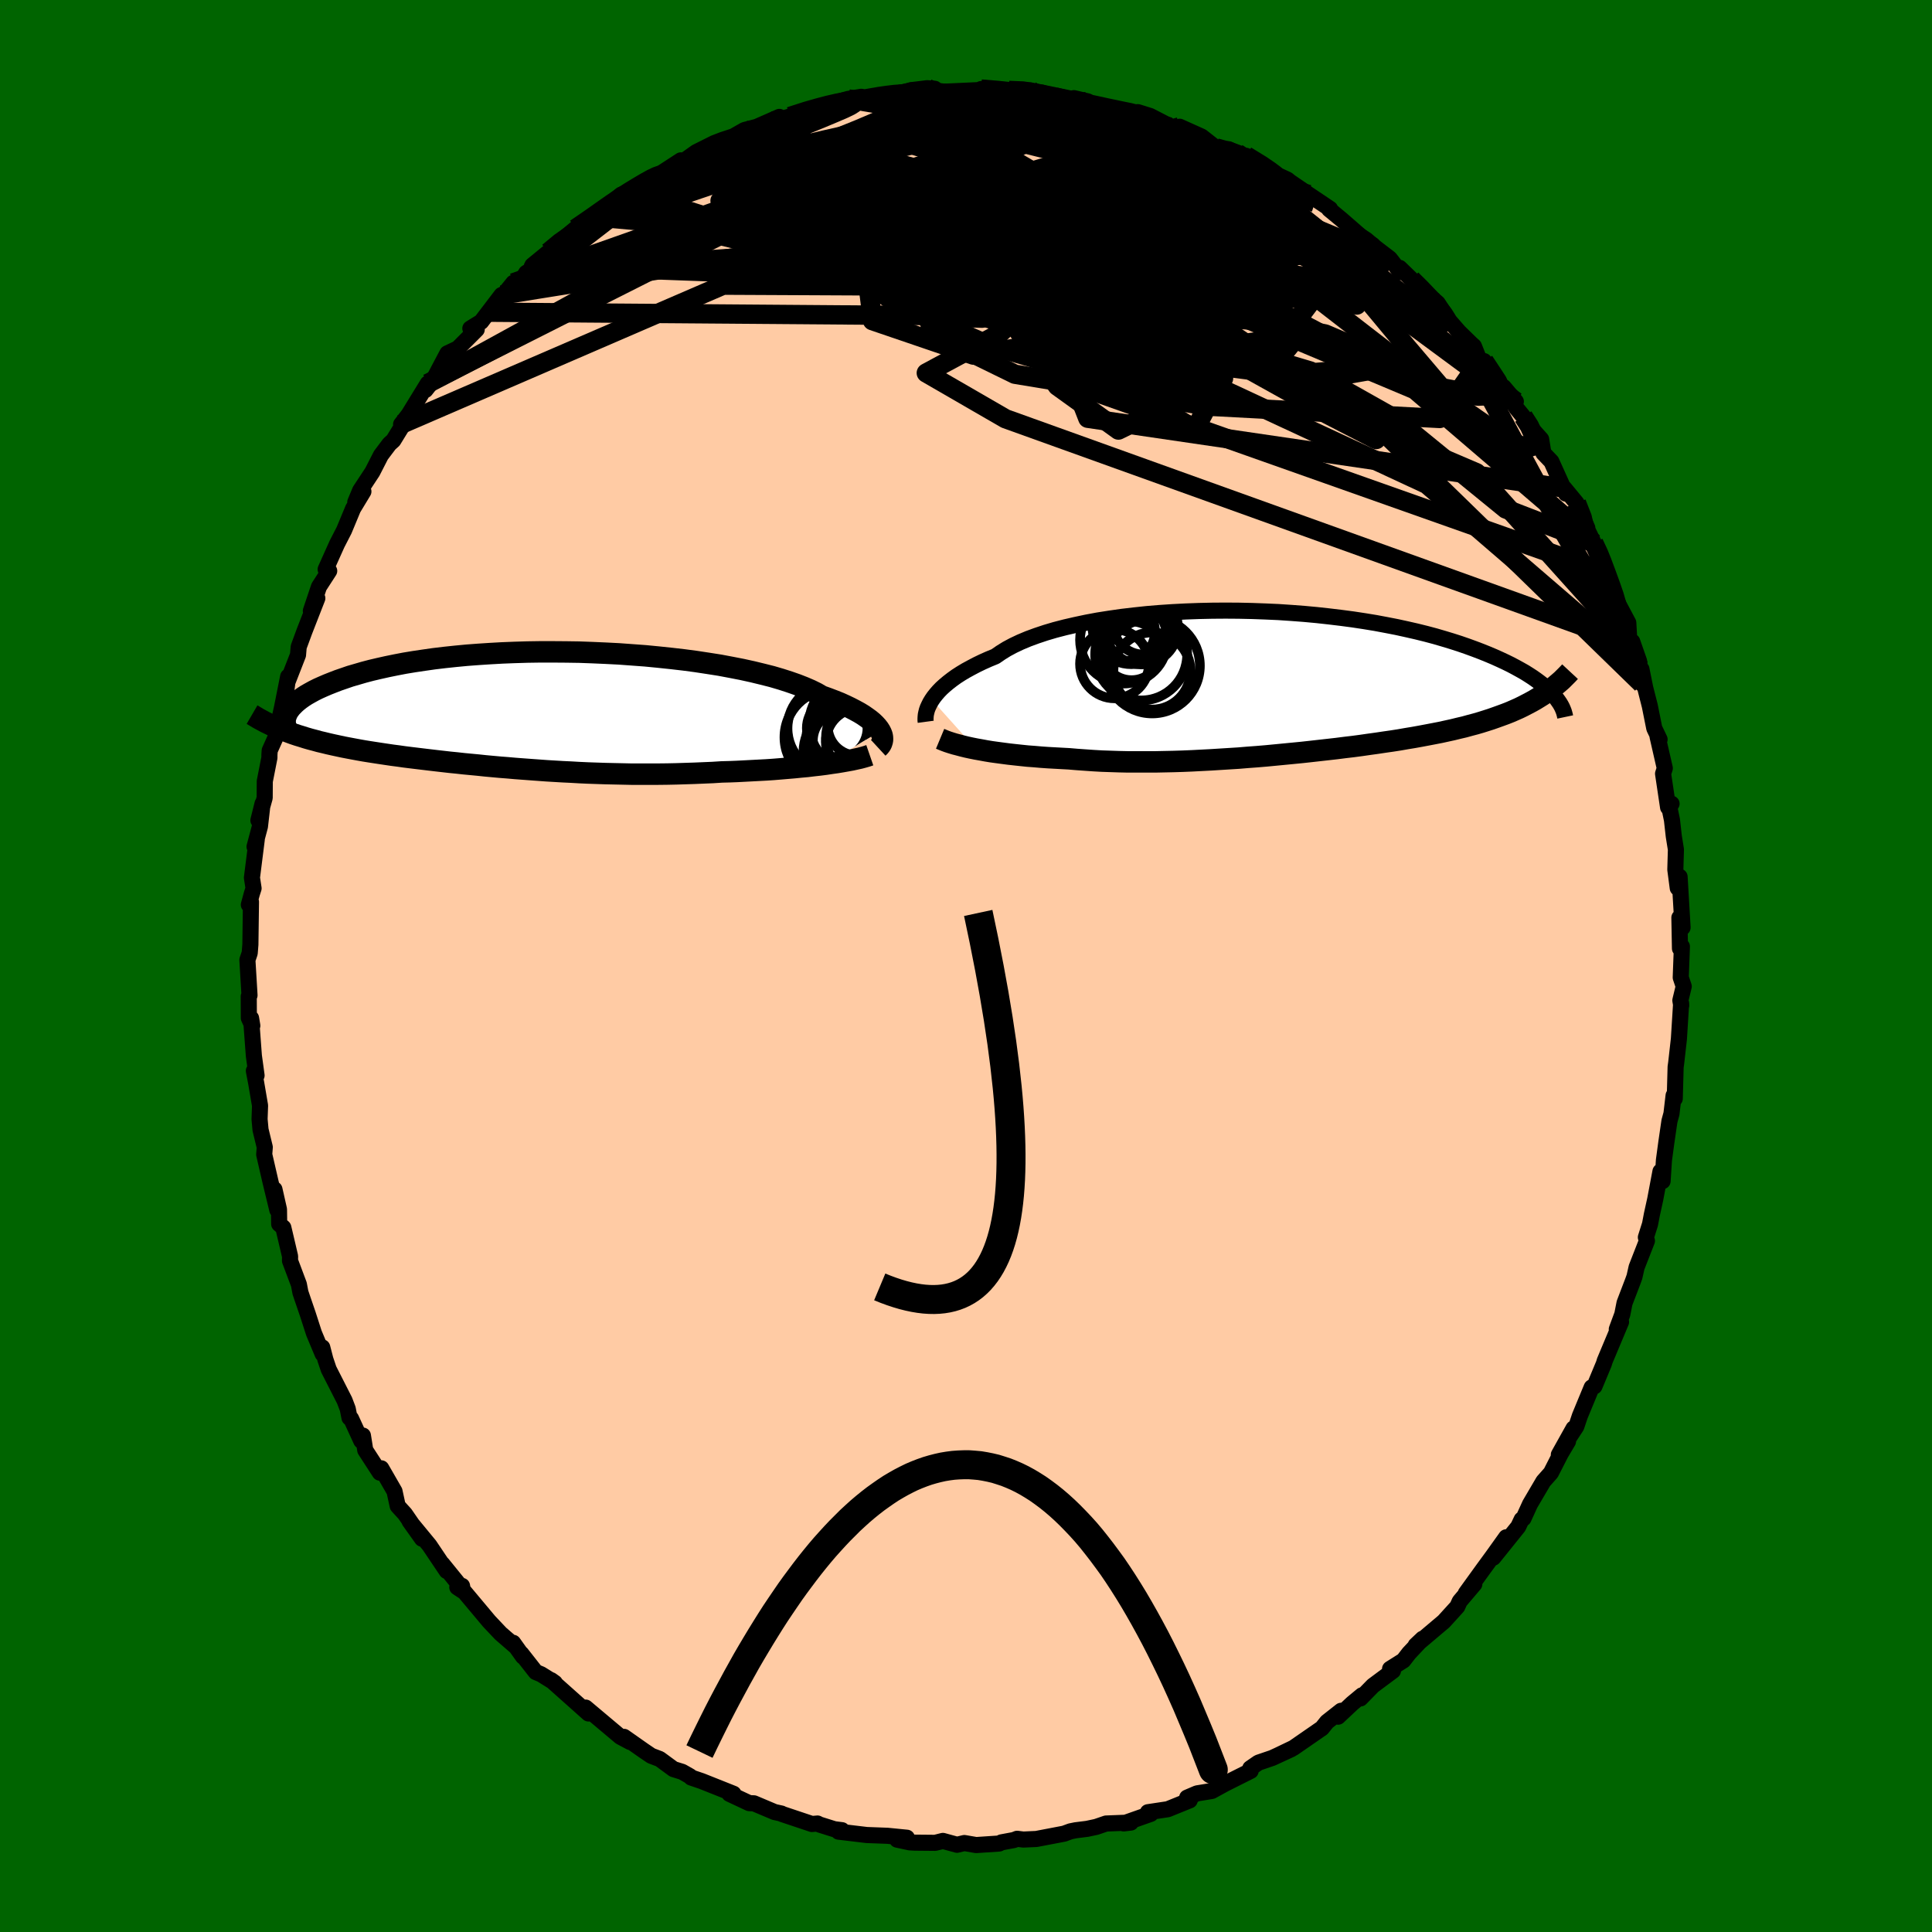 
  <svg viewBox="-100 -100 200 200" xmlns="http://www.w3.org/2000/svg" width="500" height="500" id="face-svg">
    <defs>
      <clipPath id="leftEyeClipPath">
        <polyline points="36.23,2.19 36.09,1.97 35.91,1.74 35.7,1.51 35.45,1.27 35.16,1.03 34.83,0.79 34.47,0.54 34.06,0.29 33.62,0.05 33.14,-0.2 32.62,-0.45 32.07,-0.7 31.47,-0.94 30.84,-1.18 30.17,-1.42 29.64,-1.73 29.03,-2.03 28.36,-2.32 27.62,-2.61 26.82,-2.89 25.95,-3.17 25.03,-3.44 24.04,-3.69 23.01,-3.94 21.92,-4.18 20.79,-4.4 19.62,-4.62 18.41,-4.81 17.16,-5 15.88,-5.17 14.58,-5.32 13.25,-5.46 11.91,-5.59 10.55,-5.69 9.18,-5.79 7.81,-5.86 6.44,-5.92 5.07,-5.97 3.7,-5.99 2.35,-6 1.01,-6 -0.31,-5.98 -1.62,-5.94 -2.9,-5.89 -4.15,-5.82 -5.38,-5.74 -6.57,-5.65 -7.73,-5.54 -8.86,-5.42 -9.95,-5.29 -11,-5.14 -12.01,-4.99 -12.98,-4.83 -13.92,-4.65 -14.8,-4.47 -15.65,-4.28 -16.46,-4.09 -17.22,-3.89 -17.94,-3.68 -18.63,-3.48 -19.27,-3.26 -19.88,-3.05 -20.45,-2.83 -20.98,-2.62 -21.49,-2.4 -21.96,-2.19 -22.4,-1.97 -22.8,-1.75 -23.17,-1.54 -23.51,-1.32 -23.82,-1.1 -24.1,-0.88 -24.34,-0.67 -24.56,-0.45 -24.76,-0.24 -24.92,-0.03 -25.06,0.17 -25.17,0.38 -25.25,0.58 -25.32,2.2 -24.92,2.35 -24.51,2.5 -24.09,2.64 -23.66,2.77 -23.22,2.91 -22.77,3.04 -22.31,3.16 -21.84,3.29 -21.37,3.4 -20.88,3.52 -20.39,3.63 -19.88,3.74 -19.37,3.85 -18.85,3.95 -18.32,4.05 -17.78,4.15 -17.22,4.25 -16.66,4.34 -16.08,4.43 -15.49,4.52 -14.89,4.61 -14.28,4.7 -13.66,4.78 -13.03,4.87 -12.39,4.95 -11.73,5.03 -11.07,5.11 -10.4,5.19 -9.72,5.27 -9.02,5.35 -8.32,5.43 -7.61,5.5 -6.89,5.58 -6.15,5.65 -5.41,5.72 -4.66,5.8 -3.9,5.87 -3.13,5.94 -2.35,6 -1.56,6.07 -0.76,6.13 0.05,6.19 0.87,6.25 1.69,6.31 2.53,6.36 3.38,6.41 4.23,6.45 5.09,6.5 5.97,6.54 6.85,6.57 7.74,6.6 8.63,6.62 9.54,6.64 10.45,6.66 11.37,6.66 12.3,6.66 13.23,6.66 14.16,6.65 15.1,6.63 16.05,6.6 16.99,6.57 17.94,6.53 18.89,6.49 19.83,6.43 20.61,6.41 21.39,6.38 22.16,6.34 22.92,6.3 23.68,6.26 24.43,6.22 25.17,6.17 25.9,6.11 26.61,6.05 27.32,5.99 28.01,5.92 28.68,5.86 29.34,5.78 29.97,5.71 30.59,5.63" />
      </clipPath>
      <clipPath id="rightEyeClipPath">
        <polyline points="-35.96,1.81 -35.76,1.52 -35.53,1.23 -35.27,0.93 -34.97,0.62 -34.64,0.32 -34.27,0.01 -33.87,-0.3 -33.44,-0.61 -32.96,-0.92 -32.46,-1.22 -31.91,-1.52 -31.34,-1.82 -30.72,-2.12 -30.07,-2.41 -29.39,-2.69 -28.84,-3.07 -28.23,-3.45 -27.54,-3.82 -26.8,-4.17 -25.99,-4.51 -25.12,-4.83 -24.19,-5.14 -23.21,-5.43 -22.17,-5.7 -21.08,-5.95 -19.95,-6.19 -18.77,-6.41 -17.56,-6.6 -16.31,-6.78 -15.03,-6.93 -13.72,-7.07 -12.4,-7.18 -11.05,-7.27 -9.69,-7.34 -8.32,-7.39 -6.94,-7.42 -5.56,-7.43 -4.18,-7.42 -2.81,-7.39 -1.44,-7.34 -0.09,-7.28 1.25,-7.19 2.57,-7.09 3.87,-6.97 5.14,-6.83 6.39,-6.68 7.6,-6.52 8.79,-6.34 9.95,-6.15 11.07,-5.94 12.15,-5.73 13.2,-5.5 14.21,-5.27 15.18,-5.03 16.12,-4.78 17.01,-4.52 17.87,-4.26 18.68,-4 19.46,-3.73 20.2,-3.46 20.91,-3.19 21.58,-2.92 22.22,-2.65 22.82,-2.38 23.4,-2.11 23.95,-1.84 24.46,-1.57 24.95,-1.3 25.41,-1.04 25.84,-0.77 26.24,-0.51 26.61,-0.25 26.96,0.01 27.28,0.26 27.58,0.51 27.85,0.76 28.1,1.01 28.33,1.25 28.54,1.48 26.87,1.56 26.48,1.8 26.09,2.02 25.67,2.24 25.25,2.46 24.82,2.67 24.37,2.87 23.91,3.07 23.43,3.26 22.94,3.44 22.44,3.62 21.93,3.8 21.4,3.97 20.86,4.14 20.31,4.3 19.74,4.45 19.16,4.61 18.56,4.75 17.95,4.9 17.31,5.04 16.67,5.18 16,5.31 15.32,5.44 14.63,5.57 13.91,5.7 13.18,5.82 12.44,5.95 11.67,6.07 10.9,6.18 10.1,6.3 9.3,6.41 8.47,6.53 7.64,6.64 6.79,6.74 5.93,6.85 5.05,6.95 4.16,7.05 3.27,7.15 2.36,7.25 1.44,7.34 0.51,7.43 -0.42,7.52 -1.36,7.61 -2.31,7.69 -3.26,7.76 -4.22,7.84 -5.18,7.9 -6.14,7.96 -7.1,8.02 -8.07,8.07 -9.03,8.12 -9.99,8.16 -10.95,8.19 -11.9,8.21 -12.85,8.23 -13.79,8.23 -14.73,8.23 -15.65,8.23 -16.57,8.21 -17.47,8.18 -18.36,8.15 -19.24,8.1 -20.1,8.04 -20.95,7.98 -21.78,7.91 -22.52,7.87 -23.25,7.83 -23.97,7.79 -24.68,7.74 -25.37,7.68 -26.05,7.63 -26.72,7.56 -27.37,7.49 -28,7.42 -28.61,7.34 -29.21,7.26 -29.79,7.18 -30.34,7.09 -30.88,6.99 -31.39,6.9" />
      </clipPath>
      <filter id="fuzzy">
        <feTurbulence id="turbulence" baseFrequency="0.05" numOctaves="3" type="noise" result="noise" />
        <feDisplacementMap in="SourceGraphic" in2="noise" scale="2" />
      </filter>
      <linearGradient id="rainbowGradient" x1="0%" y1="0%" x2="100%" y2="0%">
        <stop offset="0%" style="stop-color: rgb(128, 128, 128); stop-opacity: 1" />
        <stop offset="50%" style="stop-color: rgb(144, 238, 144); stop-opacity: 1" />
        <stop offset="100%" style="stop-color: rgb(255, 105, 180); stop-opacity: 1" />
      </linearGradient>
    </defs>
    <rect x="-100" y="-100" width="100%" height="100%" fill="rgb(0, 100, 0)" />
    <polyline id="faceContour" points="73.99,1.19 74.3,2.11 73.95,3.56 74.04,4.09 74.03,3.86 73.8,7.54 73.52,10.02 73.46,10.45 73.37,13.73 73.34,13.24 73.25,13.41 73.03,15.29 72.82,16.06 72.5,18.25 72.25,20.1 72.11,22.27 71.89,21.27 71.35,24.14 71,25.73 70.81,26.73 70.38,28.09 70.49,28.45 69.42,31.19 69.2,32.17 69.05,32.59 68.17,34.89 67.94,36.06 67.37,37.6 67.81,36.85 66.12,40.88 66.03,41.18 65.06,43.51 64.77,43.62 63.55,46.57 63.18,47.67 62.44,48.8 62.89,47.87 61.37,50.59 62.32,49.21 61.56,50.49 60.55,52.47 59.77,53.35 58.39,55.7 57.71,57.19 57.52,57.3 57.17,58.04 54.59,61.25 55.92,59.14 54.54,61.07 53.56,62.41 51.74,64.93 52.62,63.99 51.11,65.77 50.86,66.32 49.46,67.86 46.55,70.32 47.27,69.64 45.86,71.14 45.28,71.89 43.9,72.76 44.2,72.96 42.13,74.5 40.84,75.82 40.99,75.5 39.99,76.33 38.52,77.71 38.83,77.1 37.37,78.25 36.85,78.9 33.9,80.94 32.44,81.64 33.68,81.07 31.71,81.98 30.27,82.47 29.43,83.05 29.47,83.32 26.8,84.66 25.45,85.4 23.92,85.65 22.89,86.09 23.28,86.05 23.16,86.37 20.89,87.29 18.83,87.6 19.13,87.77 16.32,88.76 17.07,88.67 14.5,88.77 13.48,89.12 12.54,89.32 11.35,89.47 10.81,89.58 10.16,89.82 7.28,90.37 5.94,90.43 5.29,90.35 4.96,90.48 3.67,90.72 3.44,90.84 1.05,91 -0.17,90.79 -0.93,90.97 -2.39,90.57 -3.19,90.77 -5.3,90.75 -5.83,90.72 -7.13,90.44 -6.12,90.24 -8.13,90.04 -10.28,89.96 -13.2,89.61 -12.84,89.46 -13.63,89.36 -15.19,88.87 -15.37,88.77 -15.95,88.82 -19.06,87.78 -19.1,87.74 -19.82,87.58 -21.95,86.68 -22.44,86.66 -24.49,85.7 -24.07,85.69 -27.36,84.38 -28.45,84.01 -28.57,83.88 -29.38,83.42 -30.28,83.14 -31.71,82.09 -32.58,81.76 -33.35,81.24 -35.4,79.8 -34.77,80.33 -35.78,79.79 -38.92,77.15 -39.37,76.77 -39.08,77.38 -41.21,75.48 -42.95,73.93 -42.56,74.21 -43.99,73.32 -44.54,73.09 -46.03,71.19 -45.86,71.49 -46.88,70.06 -46.68,70.4 -48.17,69.11 -49.37,67.84 -51.9,64.82 -52.66,64.32 -52.17,64.17 -52.11,64.49 -54.21,61.9 -53.76,62.63 -55.54,59.98 -57.6,57.48 -56.31,59.29 -58.08,56.72 -58.83,55.9 -59.16,54.38 -60.53,52 -60.68,52.45 -62.19,50.12 -62.43,48.61 -62.6,49.16 -63.66,46.85 -63.82,46.77 -64,45.85 -64.33,44.98 -65.97,41.76 -66.32,40.72 -66.64,39.48 -66.6,40.16 -67.5,38.01 -68.13,36.06 -68.65,34.54 -68.9,33.8 -69.06,32.96 -69.98,30.51 -69.97,30.06 -70.67,27.08 -71.1,26.71 -71.12,25.2 -71.59,23.12 -71.29,25.26 -71.99,22.37 -72.65,19.51 -72.59,18.76 -73.03,16.95 -73.13,15.86 -73.08,14.45 -73.48,12.11 -73.72,10.85 -73.44,11.33 -73.72,9.29 -74.01,5.4 -73.88,6.18 -74.24,5.39 -74.25,3.14 -74.17,3.03 -74.39,-0.63 -74.15,-1.34 -74.08,-2.22 -74.02,-6.64 -74.24,-6.34 -73.93,-7.48 -73.75,-8.04 -73.92,-9.14 -73.42,-13.1 -73.65,-12.35 -73.09,-14.45 -72.82,-16.81 -73.25,-15.08 -72.6,-17.41 -72.59,-19.12 -72.11,-21.56 -72.11,-21.87 -72.08,-22.31 -71.51,-23.58 -70.8,-26.79 -70.17,-29.96 -70.35,-28.62 -70.32,-29.2 -69.15,-32.2 -69.08,-33.03 -68.48,-34.66 -67.15,-38.07 -67.16,-38.06 -67.82,-36.76 -66.98,-39.26 -65.92,-40.9 -66.29,-41.06 -65.11,-43.69 -64.38,-45.11 -63.45,-47.35 -62.38,-49.12 -63.22,-48.02 -62.72,-49.22 -61.45,-51.15 -60.57,-52.87 -59.69,-54.04 -59.28,-54.41 -58.42,-55.81 -58.48,-56.07 -57.69,-57.09 -55.72,-60.3 -55.95,-59.63 -55.14,-60.66 -54.6,-61.7 -53.69,-63.42 -52.61,-63.93 -50.65,-65.89 -51.31,-66 -50.19,-66.69 -48.08,-69.46 -49.32,-67.68 -46.86,-70.72 -46.21,-70.59 -45.53,-71.75 -44.41,-72.46 -44.89,-72.53 -43.23,-73.89 -42.28,-74.78 -40.42,-76.33 -40.05,-76.6 -38.47,-77.55 -37.44,-78.52 -37.28,-78.49 -35.69,-79.85 -34.9,-80.12 -33.35,-81.17 -32.86,-81.31 -31.47,-82.13 -29.52,-83.4 -29.66,-83.02 -27.93,-84.25 -26.05,-85.19 -25.19,-85.52 -24.09,-85.88 -25.42,-85.12 -22.93,-86.54 -21.66,-86.87 -19.32,-87.9 -19.99,-87.42 -18.23,-87.94 -15.73,-88.81 -15.43,-88.73 -14.79,-89.02 -12.2,-89.76 -10.84,-89.98 -11.95,-89.44 -9.85,-89.92 -7.64,-90.28 -8.87,-90.05 -6.96,-90.2 -5.71,-90.66 -4.02,-90.87 -3.23,-90.81 -3.55,-90.47 -1.77,-90.53 1.7,-90.69 2.48,-90.8 1.56,-90.78 3.62,-90.63 4.43,-90.64 6.67,-90.64 6.01,-90.54 7.89,-90.41 9.22,-89.96 11.08,-89.57 12.59,-89.51 11.17,-89.84 13.09,-89.15 14.3,-89 16.89,-88.23 17.4,-88.35 17.79,-88.39 19.07,-87.99 21.49,-86.74 22.42,-86.36 22.12,-86.88 24.39,-85.86 25.88,-84.69 26.58,-84.42 27.19,-84.55 28.95,-83.71 29,-83.87 30.78,-82.86 32.77,-81.45 31.94,-82.02 33.28,-81.4 33.56,-81.17 35.47,-79.87 37.69,-78.38 37.59,-78.34 38.87,-77.28 41.2,-75.25 40.05,-75.86 42.11,-74.63 41.76,-74.85 43.87,-73.24 44.97,-71.82 44.89,-72.27 46.12,-71.08 46.74,-70.41 48.83,-68.62 49.69,-67.3 49.82,-67.04 51.04,-65.64 52.32,-64.39 52.58,-64.16 53.19,-62.62 53.63,-62.62 54.5,-61.25 55.62,-59.82 56.92,-58.44 55.66,-59.93 56.96,-57.77 57.69,-56.88 58.38,-55.82 59.54,-54.53 59.77,-53.09 60.6,-52.22 62.1,-48.9 61.93,-49.47 63.2,-47.93 64.32,-45.34 63.98,-45.88 64.98,-43.8 65.91,-41.91 65.28,-43.15 66.3,-40.71 67.4,-37.71 67.37,-37.77 68.56,-35.53 68.68,-33.44 68.97,-33.58 69.68,-31.55 69.96,-29.22 69.92,-30.73 70.31,-28.8 70.79,-26.91 71.25,-24.61 71.8,-23.46 71.59,-23.75 72.34,-20.47 72.16,-19.91 72.68,-16.42 73.04,-16.8 72.81,-16.43 73.08,-15.12 73.27,-13.43 73.49,-12.06 73.43,-9.98 73.68,-8.07 73.87,-9.24 74.18,-3.98 73.85,-5.01 73.91,-1.81 74.11,-2.02 73.99,1.19 74.3,2.11" fill="rgb(255, 203, 164)" stroke="black" stroke-width="1.667" stroke-linejoin="round" filter="url(#fuzzy)" />
    <g transform="translate(32.43 -29.36)">
      <polyline id="rightCountour" points="-35.96,1.81 -35.76,1.52 -35.53,1.23 -35.27,0.93 -34.97,0.62 -34.64,0.32 -34.27,0.01 -33.87,-0.3 -33.44,-0.61 -32.96,-0.92 -32.46,-1.22 -31.91,-1.52 -31.34,-1.82 -30.72,-2.12 -30.07,-2.41 -29.39,-2.69 -28.84,-3.07 -28.23,-3.45 -27.54,-3.82 -26.8,-4.17 -25.99,-4.51 -25.12,-4.83 -24.19,-5.14 -23.21,-5.43 -22.17,-5.7 -21.08,-5.95 -19.95,-6.19 -18.77,-6.41 -17.56,-6.6 -16.31,-6.78 -15.03,-6.93 -13.72,-7.07 -12.4,-7.18 -11.05,-7.27 -9.69,-7.34 -8.32,-7.39 -6.94,-7.42 -5.56,-7.43 -4.18,-7.42 -2.81,-7.39 -1.44,-7.34 -0.09,-7.28 1.25,-7.19 2.57,-7.09 3.87,-6.97 5.14,-6.83 6.39,-6.68 7.6,-6.52 8.79,-6.34 9.95,-6.15 11.07,-5.94 12.15,-5.73 13.2,-5.5 14.21,-5.27 15.18,-5.03 16.12,-4.78 17.01,-4.52 17.87,-4.26 18.68,-4 19.46,-3.73 20.2,-3.46 20.91,-3.19 21.58,-2.92 22.22,-2.65 22.82,-2.38 23.4,-2.11 23.95,-1.84 24.46,-1.57 24.95,-1.3 25.41,-1.04 25.84,-0.77 26.24,-0.51 26.61,-0.25 26.96,0.01 27.28,0.26 27.58,0.51 27.85,0.76 28.1,1.01 28.33,1.25 28.54,1.48 26.87,1.56 26.48,1.8 26.09,2.02 25.67,2.24 25.25,2.46 24.82,2.67 24.37,2.87 23.91,3.07 23.43,3.26 22.94,3.44 22.44,3.62 21.93,3.8 21.4,3.97 20.86,4.14 20.31,4.3 19.74,4.45 19.16,4.61 18.56,4.75 17.95,4.9 17.31,5.04 16.67,5.18 16,5.31 15.32,5.44 14.63,5.57 13.91,5.7 13.18,5.82 12.44,5.95 11.67,6.07 10.9,6.18 10.1,6.3 9.3,6.41 8.47,6.53 7.64,6.64 6.79,6.74 5.93,6.85 5.05,6.95 4.16,7.05 3.27,7.15 2.36,7.25 1.44,7.34 0.51,7.43 -0.42,7.52 -1.36,7.61 -2.31,7.69 -3.26,7.76 -4.22,7.84 -5.18,7.9 -6.14,7.96 -7.1,8.02 -8.07,8.07 -9.03,8.12 -9.99,8.16 -10.95,8.19 -11.9,8.21 -12.85,8.23 -13.79,8.23 -14.73,8.23 -15.65,8.23 -16.57,8.21 -17.47,8.18 -18.36,8.15 -19.24,8.1 -20.1,8.04 -20.95,7.98 -21.78,7.91 -22.52,7.87 -23.25,7.83 -23.97,7.79 -24.68,7.74 -25.37,7.68 -26.05,7.63 -26.72,7.56 -27.37,7.49 -28,7.42 -28.61,7.34 -29.21,7.26 -29.79,7.18 -30.34,7.09 -30.88,6.99 -31.39,6.9" fill="white" stroke="white" stroke-width="0" stroke-linejoin="round" filter="url(#fuzzy)" />
    </g>
    <g transform="translate(-45.11 -26.52)">
      <polyline id="leftCountour" points="36.23,2.19 36.09,1.97 35.91,1.74 35.7,1.51 35.45,1.27 35.16,1.03 34.83,0.79 34.47,0.54 34.06,0.29 33.62,0.05 33.14,-0.2 32.62,-0.45 32.07,-0.7 31.47,-0.94 30.84,-1.18 30.17,-1.42 29.64,-1.73 29.03,-2.03 28.36,-2.32 27.62,-2.61 26.82,-2.89 25.95,-3.17 25.03,-3.44 24.04,-3.69 23.01,-3.94 21.92,-4.18 20.79,-4.4 19.62,-4.62 18.41,-4.81 17.16,-5 15.88,-5.17 14.58,-5.32 13.25,-5.46 11.91,-5.59 10.55,-5.69 9.18,-5.79 7.81,-5.86 6.44,-5.92 5.07,-5.97 3.7,-5.99 2.35,-6 1.01,-6 -0.31,-5.98 -1.62,-5.94 -2.9,-5.89 -4.15,-5.82 -5.38,-5.74 -6.57,-5.65 -7.73,-5.54 -8.86,-5.42 -9.95,-5.29 -11,-5.14 -12.01,-4.99 -12.98,-4.83 -13.92,-4.65 -14.8,-4.47 -15.65,-4.28 -16.46,-4.09 -17.22,-3.89 -17.94,-3.68 -18.63,-3.48 -19.27,-3.26 -19.88,-3.05 -20.45,-2.83 -20.98,-2.62 -21.49,-2.4 -21.96,-2.19 -22.4,-1.97 -22.8,-1.75 -23.17,-1.54 -23.51,-1.32 -23.82,-1.1 -24.1,-0.88 -24.34,-0.67 -24.56,-0.45 -24.76,-0.24 -24.92,-0.03 -25.06,0.17 -25.17,0.38 -25.25,0.58 -25.32,2.2 -24.92,2.35 -24.51,2.5 -24.09,2.64 -23.66,2.77 -23.22,2.91 -22.77,3.04 -22.31,3.16 -21.84,3.29 -21.37,3.4 -20.88,3.52 -20.39,3.63 -19.88,3.74 -19.37,3.85 -18.85,3.95 -18.32,4.05 -17.78,4.15 -17.22,4.25 -16.66,4.34 -16.08,4.43 -15.49,4.52 -14.89,4.61 -14.28,4.7 -13.66,4.78 -13.03,4.87 -12.39,4.95 -11.73,5.03 -11.07,5.11 -10.4,5.19 -9.72,5.27 -9.02,5.35 -8.32,5.43 -7.61,5.5 -6.89,5.58 -6.15,5.65 -5.41,5.72 -4.66,5.8 -3.9,5.87 -3.13,5.94 -2.35,6 -1.56,6.07 -0.76,6.13 0.05,6.19 0.87,6.25 1.69,6.31 2.53,6.36 3.38,6.41 4.23,6.45 5.09,6.5 5.97,6.54 6.85,6.57 7.74,6.6 8.63,6.62 9.54,6.64 10.45,6.66 11.37,6.66 12.3,6.66 13.23,6.66 14.16,6.65 15.1,6.63 16.05,6.6 16.99,6.57 17.94,6.53 18.89,6.49 19.83,6.43 20.61,6.41 21.39,6.38 22.16,6.34 22.92,6.3 23.68,6.26 24.43,6.22 25.17,6.17 25.9,6.11 26.61,6.05 27.32,5.99 28.01,5.92 28.68,5.86 29.34,5.78 29.97,5.71 30.59,5.63" fill="white" stroke="white" stroke-width="0" stroke-linejoin="round" filter="url(#fuzzy)" />
    </g>
    <g transform="translate(32.43 -29.36)">
      <polyline id="rightUpper" points="-36.6,4.08 -36.62,3.93 -36.62,3.75 -36.61,3.56 -36.59,3.35 -36.54,3.12 -36.48,2.88 -36.39,2.63 -36.27,2.37 -36.13,2.09 -35.96,1.81 -35.76,1.52 -35.53,1.23 -35.27,0.93 -34.97,0.62 -34.64,0.32 -34.27,0.01 -33.87,-0.3 -33.44,-0.61 -32.96,-0.92 -32.46,-1.22 -31.91,-1.52 -31.34,-1.82 -30.72,-2.12 -30.07,-2.41 -29.39,-2.69 -28.84,-3.07 -28.23,-3.45 -27.54,-3.82 -26.8,-4.17 -25.99,-4.51 -25.12,-4.83 -24.19,-5.14 -23.21,-5.43 -22.17,-5.7 -21.08,-5.95 -19.95,-6.19 -18.77,-6.41 -17.56,-6.6 -16.31,-6.78 -15.03,-6.93 -13.72,-7.07 -12.4,-7.18 -11.05,-7.27 -9.69,-7.34 -8.32,-7.39 -6.94,-7.42 -5.56,-7.43 -4.18,-7.42 -2.81,-7.39 -1.44,-7.34 -0.09,-7.28 1.25,-7.19 2.57,-7.09 3.87,-6.97 5.14,-6.83 6.39,-6.68 7.6,-6.52 8.79,-6.34 9.95,-6.15 11.07,-5.94 12.15,-5.73 13.2,-5.5 14.21,-5.27 15.18,-5.03 16.12,-4.78 17.01,-4.52 17.87,-4.26 18.68,-4 19.46,-3.73 20.2,-3.46 20.91,-3.19 21.58,-2.92 22.22,-2.65 22.82,-2.38 23.4,-2.11 23.95,-1.84 24.46,-1.57 24.95,-1.3 25.41,-1.04 25.84,-0.77 26.24,-0.51 26.61,-0.25 26.96,0.01 27.28,0.26 27.58,0.51 27.85,0.76 28.1,1.01 28.33,1.25 28.54,1.48 28.73,1.72 28.89,1.94 29.04,2.16 29.17,2.38 29.28,2.59 29.37,2.8 29.45,3 29.51,3.2 29.56,3.39 29.6,3.58" fill="none" stroke="black" stroke-width="1.667" stroke-linejoin="round" filter="url(#fuzzy)" />
      <polyline id="rightLower" points="-35.11,5.84 -34.87,5.94 -34.6,6.05 -34.3,6.16 -33.96,6.27 -33.6,6.38 -33.21,6.48 -32.8,6.59 -32.35,6.7 -31.89,6.8 -31.39,6.9 -30.88,6.99 -30.34,7.09 -29.79,7.18 -29.21,7.26 -28.61,7.34 -28,7.42 -27.37,7.49 -26.72,7.56 -26.05,7.63 -25.37,7.68 -24.68,7.74 -23.97,7.79 -23.25,7.83 -22.52,7.87 -21.78,7.91 -20.95,7.98 -20.1,8.04 -19.24,8.1 -18.36,8.15 -17.47,8.18 -16.57,8.21 -15.65,8.23 -14.73,8.23 -13.79,8.23 -12.85,8.23 -11.9,8.21 -10.95,8.19 -9.99,8.16 -9.03,8.12 -8.07,8.07 -7.1,8.02 -6.14,7.96 -5.18,7.9 -4.22,7.84 -3.26,7.76 -2.31,7.69 -1.36,7.61 -0.42,7.52 0.51,7.43 1.44,7.34 2.36,7.25 3.27,7.15 4.16,7.05 5.05,6.95 5.93,6.85 6.79,6.74 7.64,6.64 8.47,6.53 9.3,6.41 10.1,6.3 10.9,6.18 11.67,6.07 12.44,5.95 13.18,5.82 13.91,5.7 14.63,5.57 15.32,5.44 16,5.31 16.67,5.18 17.31,5.04 17.95,4.9 18.56,4.75 19.16,4.61 19.74,4.45 20.31,4.3 20.86,4.14 21.4,3.97 21.93,3.8 22.44,3.62 22.94,3.44 23.43,3.26 23.91,3.07 24.37,2.87 24.82,2.67 25.25,2.46 25.67,2.24 26.09,2.02 26.48,1.8 26.87,1.56 27.24,1.33 27.61,1.08 27.96,0.83 28.3,0.57 28.62,0.3 28.94,0.03 29.25,-0.24 29.54,-0.53 29.83,-0.82 30.1,-1.11" fill="none" stroke="black" stroke-width="2.222" stroke-linejoin="round" filter="url(#fuzzy)" />
      <circle r="3.992" cx="-13.181" cy="-1.178" stroke="black" fill="none" stroke-width="1.0" filter="url(#fuzzy)" clip-path="url(#rightEyeClipPath)" /><circle r="4.942" cx="-13.161" cy="-1.728" stroke="black" fill="none" stroke-width="1.0" filter="url(#fuzzy)" clip-path="url(#rightEyeClipPath)" /><circle r="4.762" cx="-14.296" cy="-2.893" stroke="black" fill="none" stroke-width="1.0" filter="url(#fuzzy)" clip-path="url(#rightEyeClipPath)" /><circle r="3.568" cx="-17.056" cy="-1.918" stroke="black" fill="none" stroke-width="1.0" filter="url(#fuzzy)" clip-path="url(#rightEyeClipPath)" /><circle r="3.788" cx="-14.276" cy="-5.648" stroke="black" fill="none" stroke-width="1.0" filter="url(#fuzzy)" clip-path="url(#rightEyeClipPath)" /><circle r="3.04" cx="-15.291" cy="-3.268" stroke="black" fill="none" stroke-width="1.0" filter="url(#fuzzy)" clip-path="url(#rightEyeClipPath)" /><circle r="3.028" cx="-15.891" cy="-5.253" stroke="black" fill="none" stroke-width="1.0" filter="url(#fuzzy)" clip-path="url(#rightEyeClipPath)" /><circle r="4.522" cx="-16.101" cy="-4.403" stroke="black" fill="none" stroke-width="1.0" filter="url(#fuzzy)" clip-path="url(#rightEyeClipPath)" /><circle r="3.126" cx="-14.056" cy="-6.008" stroke="black" fill="none" stroke-width="1.0" filter="url(#fuzzy)" clip-path="url(#rightEyeClipPath)" /><circle r="4.042" cx="-15.321" cy="-5.928" stroke="black" fill="none" stroke-width="1.0" filter="url(#fuzzy)" clip-path="url(#rightEyeClipPath)" />
      </g>
    <g transform="translate(-45.11 -26.52)">
      <polyline id="leftUpper" points="36.02,3.93 36.15,3.81 36.26,3.67 36.35,3.53 36.41,3.36 36.46,3.19 36.47,3.01 36.46,2.82 36.42,2.62 36.34,2.41 36.23,2.19 36.09,1.97 35.91,1.74 35.7,1.51 35.45,1.27 35.16,1.03 34.83,0.79 34.47,0.54 34.06,0.29 33.62,0.05 33.14,-0.2 32.62,-0.45 32.07,-0.7 31.47,-0.94 30.84,-1.18 30.17,-1.42 29.64,-1.73 29.03,-2.03 28.36,-2.32 27.62,-2.61 26.82,-2.89 25.95,-3.17 25.03,-3.44 24.04,-3.69 23.01,-3.94 21.92,-4.18 20.79,-4.4 19.62,-4.62 18.41,-4.81 17.16,-5 15.88,-5.17 14.58,-5.32 13.25,-5.46 11.91,-5.59 10.55,-5.69 9.18,-5.79 7.81,-5.86 6.44,-5.92 5.07,-5.97 3.7,-5.99 2.35,-6 1.01,-6 -0.31,-5.98 -1.62,-5.94 -2.9,-5.89 -4.15,-5.82 -5.38,-5.74 -6.57,-5.65 -7.73,-5.54 -8.86,-5.42 -9.95,-5.29 -11,-5.14 -12.01,-4.99 -12.98,-4.83 -13.92,-4.65 -14.8,-4.47 -15.65,-4.28 -16.46,-4.09 -17.22,-3.89 -17.94,-3.68 -18.63,-3.48 -19.27,-3.26 -19.88,-3.05 -20.45,-2.83 -20.98,-2.62 -21.49,-2.4 -21.96,-2.19 -22.4,-1.97 -22.8,-1.75 -23.17,-1.54 -23.51,-1.32 -23.82,-1.1 -24.1,-0.88 -24.34,-0.67 -24.56,-0.45 -24.76,-0.24 -24.92,-0.03 -25.06,0.17 -25.17,0.38 -25.25,0.58 -25.32,0.78 -25.36,0.97 -25.37,1.16 -25.37,1.35 -25.34,1.53 -25.3,1.71 -25.23,1.88 -25.15,2.05 -25.05,2.22 -24.93,2.38" fill="none" stroke="black" stroke-width="2.222" stroke-linejoin="round" filter="url(#fuzzy)" />
      <polyline id="leftLower" points="35.15,4.7 34.86,4.8 34.52,4.9 34.15,5 33.74,5.09 33.29,5.19 32.8,5.28 32.29,5.37 31.75,5.46 31.18,5.54 30.59,5.63 29.97,5.71 29.34,5.78 28.68,5.86 28.01,5.92 27.32,5.99 26.61,6.05 25.9,6.11 25.17,6.17 24.43,6.22 23.68,6.26 22.92,6.3 22.16,6.34 21.39,6.38 20.61,6.41 19.83,6.43 18.89,6.49 17.94,6.53 16.99,6.57 16.05,6.6 15.1,6.63 14.16,6.65 13.23,6.66 12.3,6.66 11.37,6.66 10.45,6.66 9.54,6.64 8.63,6.62 7.74,6.6 6.85,6.57 5.97,6.54 5.09,6.5 4.23,6.45 3.38,6.41 2.53,6.36 1.69,6.31 0.87,6.25 0.05,6.19 -0.76,6.13 -1.56,6.07 -2.35,6 -3.13,5.94 -3.9,5.87 -4.66,5.8 -5.41,5.72 -6.15,5.65 -6.89,5.58 -7.61,5.5 -8.32,5.43 -9.02,5.35 -9.72,5.27 -10.4,5.19 -11.07,5.11 -11.73,5.03 -12.39,4.95 -13.03,4.87 -13.66,4.78 -14.28,4.7 -14.89,4.61 -15.49,4.52 -16.08,4.43 -16.66,4.34 -17.22,4.25 -17.78,4.15 -18.32,4.05 -18.85,3.95 -19.37,3.85 -19.88,3.74 -20.39,3.63 -20.88,3.52 -21.37,3.4 -21.84,3.29 -22.31,3.16 -22.77,3.04 -23.22,2.91 -23.66,2.77 -24.09,2.64 -24.51,2.5 -24.92,2.35 -25.32,2.2 -25.71,2.05 -26.09,1.89 -26.46,1.73 -26.83,1.57 -27.18,1.4 -27.52,1.23 -27.85,1.05 -28.18,0.87 -28.49,0.68 -28.8,0.5" fill="none" stroke="black" stroke-width="2.222" stroke-linejoin="round" filter="url(#fuzzy)" />
      <circle r="4.658" cx="31.288" cy="1.922" stroke="black" fill="none" stroke-width="1.0" filter="url(#fuzzy)" clip-path="url(#leftEyeClipPath)" /><circle r="3.526" cx="34.128" cy="3.342" stroke="black" fill="none" stroke-width="1.0" filter="url(#fuzzy)" clip-path="url(#leftEyeClipPath)" /><circle r="4.956" cx="31.273" cy="2.842" stroke="black" fill="none" stroke-width="1.0" filter="url(#fuzzy)" clip-path="url(#leftEyeClipPath)" /><circle r="3.138" cx="31.773" cy="1.892" stroke="black" fill="none" stroke-width="1.0" filter="url(#fuzzy)" clip-path="url(#leftEyeClipPath)" /><circle r="4.81" cx="33.688" cy="1.462" stroke="black" fill="none" stroke-width="1.0" filter="url(#fuzzy)" clip-path="url(#leftEyeClipPath)" /><circle r="4.556" cx="33.153" cy="2.922" stroke="black" fill="none" stroke-width="1.0" filter="url(#fuzzy)" clip-path="url(#leftEyeClipPath)" /><circle r="4.282" cx="34.898" cy="2.902" stroke="black" fill="none" stroke-width="1.0" filter="url(#fuzzy)" clip-path="url(#leftEyeClipPath)" /><circle r="3.034" cx="33.833" cy="1.692" stroke="black" fill="none" stroke-width="1.0" filter="url(#fuzzy)" clip-path="url(#leftEyeClipPath)" /><circle r="4.632" cx="32.918" cy="4.342" stroke="black" fill="none" stroke-width="1.0" filter="url(#fuzzy)" clip-path="url(#leftEyeClipPath)" /><circle r="3.016" cx="32.273" cy="3.187" stroke="black" fill="none" stroke-width="1.0" filter="url(#fuzzy)" clip-path="url(#leftEyeClipPath)" />
    </g>
    <g id="hairs">
      <polyline points="4.43,-90.64 5.87,-90.58 6.99,-90.41 8.3,-90.15 9.73,-89.85 11.11,-89.56 12.37,-89.31 13.5,-89.07 14.55,-88.84 15.51,-88.64 16.32,-88.47 16.92,-88.35 17.24,-88.27 17.24,-88.24 16.88,-88.28 16.18,-88.41 15.17,-88.63 13.88,-88.92 12.08,-89.3" fill="none" stroke="rgb(0, 0, 0)" stroke-width="2" stroke-linejoin="round" filter="url(#fuzzy)" /><polyline points="1.56,-90.78 3.29,-90.64 4.85,-90.47 6.4,-90.19 8.02,-89.82 9.77,-89.35 11.6,-88.82 13.46,-88.26 15.28,-87.7 17.06,-87.14 18.81,-86.61 20.5,-86.1 22.11,-85.64 23.59,-85.23 24.92,-84.85 26.09,-84.51 27.08,-84.2 27.84,-83.98 28.27,-83.9 28.33,-83.97 28.07,-84.14" fill="none" stroke="rgb(0, 0, 0)" stroke-width="2" stroke-linejoin="round" filter="url(#fuzzy)" /><polyline points="29,-83.87 30.52,-82.94 31.43,-82.32 31.94,-81.94 32.3,-81.6 32.59,-81.22 32.77,-80.82 32.75,-80.43 32.44,-80.11 31.77,-79.92 30.69,-79.87 29.18,-79.99 27.25,-80.27 24.9,-80.71 22.13,-81.29 18.93,-82.01 15.26,-82.86 11.09,-83.87 6.45,-85.03 1.29,-86.36 -4.69,-87.84" fill="none" stroke="rgb(0, 0, 0)" stroke-width="2" stroke-linejoin="round" filter="url(#fuzzy)" /><polyline points="-38.47,-77.55 -37.54,-78.26 -36.38,-78.88 -34.88,-79.55 -33.13,-80.24 -31.17,-80.92 -29.05,-81.6 -26.79,-82.29 -24.43,-82.98 -21.99,-83.65 -19.53,-84.31 -17.07,-84.93 -14.65,-85.51 -12.29,-86.04 -9.97,-86.55 -7.71,-87.04 -5.49,-87.52 -3.34,-87.98 -1.28,-88.42 0.67,-88.82 2.49,-89.18 4.06,-89.51 5.22,-89.86 5.89,-90.23" fill="none" stroke="rgb(0, 0, 0)" stroke-width="2" stroke-linejoin="round" filter="url(#fuzzy)" /><polyline points="1.7,-90.69 1.96,-90.7 1.99,-90.56 1.99,-90.28 1.76,-89.87 1.13,-89.31 0.02,-88.56 -1.63,-87.6 -3.86,-86.43 -6.75,-85.04 -10.37,-83.45 -14.73,-81.66 -19.78,-79.67 -25.52,-77.44 -32.1,-74.91 -39.84,-71.9" fill="none" stroke="rgb(0, 0, 0)" stroke-width="2" stroke-linejoin="round" filter="url(#fuzzy)" /><polyline points="-11.95,-89.44 -10.16,-89.81 -9,-90.01 -8.16,-90.13 -7.41,-90.22 -6.72,-90.27 -6.14,-90.25 -5.7,-90.16 -5.41,-89.99 -5.3,-89.77 -5.43,-89.47 -5.86,-89.1 -6.63,-88.64 -7.75,-88.08 -9.23,-87.42 -11.06,-86.64 -13.26,-85.75 -15.83,-84.73 -18.79,-83.59 -22.17,-82.33 -26.03,-80.97 -30.41,-79.48 -35.31,-77.88" fill="none" stroke="rgb(0, 0, 0)" stroke-width="2" stroke-linejoin="round" filter="url(#fuzzy)" /><polyline points="25.88,-84.69 26.57,-84.5 27.35,-84.29 28.14,-84 28.86,-83.65 29.41,-83.31 29.74,-83.02 29.82,-82.81 29.69,-82.66 29.33,-82.57 28.74,-82.53 27.84,-82.58 26.56,-82.74 24.86,-83.06 22.69,-83.56 20.05,-84.27 16.95,-85.19 13.43,-86.29 9.48,-87.54 4.77,-88.94" fill="none" stroke="rgb(0, 0, 0)" stroke-width="2" stroke-linejoin="round" filter="url(#fuzzy)" /><polyline points="-43.23,-73.89 -42.01,-74.9 -40.52,-75.94 -38.91,-76.94 -37.2,-77.92 -35.42,-78.89 -33.56,-79.87 -31.63,-80.86 -29.64,-81.85 -27.62,-82.82 -25.63,-83.77 -23.69,-84.67 -21.84,-85.53 -20.12,-86.33 -18.56,-87.07 -17.2,-87.72 -16.13,-88.26 -15.49,-88.61 -15.41,-88.73" fill="none" stroke="rgb(0, 0, 0)" stroke-width="2" stroke-linejoin="round" filter="url(#fuzzy)" /><polyline points="9.22,-89.96 10.88,-89.54 12.38,-88.9 14.11,-87.93 16.33,-86.62 19.01,-85.03 21.99,-83.23 25.15,-81.27 28.42,-79.19 31.79,-76.98 35.22,-74.69 38.67,-72.35 42.09,-69.98 45.51,-67.57 48.99,-65.02 52.51,-62.29" fill="none" stroke="rgb(0, 0, 0)" stroke-width="2" stroke-linejoin="round" filter="url(#fuzzy)" /><polyline points="-6.96,-90.2 -5.55,-90.44 -3.94,-90.31 -2.14,-89.9 0,-89.31 2.51,-88.59 5.26,-87.78 8.14,-86.87 11.09,-85.86 14.12,-84.77 17.23,-83.6 20.4,-82.39 23.59,-81.16 26.78,-79.93 29.9,-78.74 32.92,-77.6 35.79,-76.49 38.55,-75.34 41.3,-74.13" fill="none" stroke="rgb(0, 0, 0)" stroke-width="2" stroke-linejoin="round" filter="url(#fuzzy)" /><polyline points="57.69,-56.88 58.32,-55.9 58.73,-55.01 58.85,-54.28 58.67,-53.8 58.16,-53.66 57.26,-53.93 55.91,-54.64 54.08,-55.81 51.72,-57.45 48.81,-59.58 45.33,-62.22 41.26,-65.36 36.55,-69.01 31.15,-73.2 25.09,-78.04 18.62,-83.55" fill="none" stroke="rgb(0, 0, 0)" stroke-width="2" stroke-linejoin="round" filter="url(#fuzzy)" /><polyline points="63.2,-47.93 63.79,-46.43 63.94,-45.75 63.85,-45.43 63.49,-45.47 62.81,-45.88 61.78,-46.67 60.35,-47.92 58.46,-49.74 56.05,-52.24 53.1,-55.45 49.62,-59.4 45.63,-64.09 41.05,-69.6 35.6,-76.17" fill="none" stroke="rgb(0, 0, 0)" stroke-width="2" stroke-linejoin="round" filter="url(#fuzzy)" /><polyline points="6.67,-90.64 6.99,-90.42 8.45,-89.95 10.4,-89.32 12.5,-88.59 14.63,-87.8 16.82,-86.94 19.14,-86 21.58,-85 24.06,-83.99 26.5,-82.98 28.83,-81.99 31.03,-81.03 33.04,-80.16 34.74,-79.49 36.12,-79.04" fill="none" stroke="rgb(0, 0, 0)" stroke-width="2" stroke-linejoin="round" filter="url(#fuzzy)" /><polyline points="-6.96,-90.2 -5.59,-90.49 -4.14,-90.52 -2.62,-90.39 -0.87,-90.17 1.11,-89.94 3.22,-89.69 5.33,-89.43 7.4,-89.15 9.39,-88.84 11.33,-88.53 13.2,-88.21 14.96,-87.88 16.6,-87.55 18.06,-87.26 19.27,-87.06 20.15,-86.96 20.7,-86.94 21.14,-86.85" fill="none" stroke="rgb(0, 0, 0)" stroke-width="2" stroke-linejoin="round" filter="url(#fuzzy)" /><polyline points="40.05,-75.86 41.34,-75.04 42.09,-74.39 42.63,-73.74 42.92,-73.17 42.96,-72.68 42.77,-72.24 42.34,-71.84 41.65,-71.49 40.65,-71.24 39.29,-71.12 37.55,-71.15 35.41,-71.34 32.85,-71.68 29.85,-72.17 26.42,-72.8 22.53,-73.57 18.18,-74.49 13.34,-75.57 7.99,-76.79 2.11,-78.14 -4.25,-79.6 -10.96,-81.24 -17.85,-83.22" fill="none" stroke="rgb(0, 0, 0)" stroke-width="2" stroke-linejoin="round" filter="url(#fuzzy)" /><polyline points="-40.42,-76.33 -39.7,-76.82 -38.7,-77.51 -37.71,-78.21 -36.74,-78.89 -35.79,-79.54 -34.86,-80.14 -33.99,-80.67 -33.21,-81.13 -32.56,-81.49 -32.06,-81.73 -31.75,-81.84 -31.68,-81.79 -31.89,-81.53 -32.42,-81.05 -33.28,-80.32 -34.44,-79.38 -35.87,-78.24 -37.53,-76.92 -39.5,-75.4 -41.94,-73.58 -45.06,-71.23" fill="none" stroke="rgb(0, 0, 0)" stroke-width="2" stroke-linejoin="round" filter="url(#fuzzy)" /><polyline points="53.63,-62.62 54.45,-61.38 55.03,-60.49 55.24,-59.97 55.16,-59.64 54.9,-59.39 54.48,-59.18 53.87,-59.03 53.02,-58.99 51.88,-59.11 50.43,-59.41 48.64,-59.96 46.5,-60.77 43.96,-61.87 41.02,-63.27 37.64,-64.98 33.79,-67.01 29.43,-69.36 24.57,-72.02 19.24,-75.01 13.51,-78.34 7.33,-82 0.54,-85.99" fill="none" stroke="rgb(0, 0, 0)" stroke-width="2" stroke-linejoin="round" filter="url(#fuzzy)" /><polyline points="64.98,-43.8 65.48,-42.73 65.84,-41.84 66.27,-40.69 66.72,-39.46 67.1,-38.36 67.35,-37.49 67.46,-36.91 67.42,-36.64 67.21,-36.68 66.85,-37.05 66.35,-37.71 65.7,-38.66 64.88,-39.91 63.88,-41.52 62.67,-43.55 61.24,-46.04 59.58,-49.02 57.7,-52.49 55.53,-56.54 52.95,-61.33" fill="none" stroke="rgb(0, 0, 0)" stroke-width="2" stroke-linejoin="round" filter="url(#fuzzy)" /><polyline points="-18.23,-87.94 -16.52,-88.49 -15.37,-88.82 -14.31,-89.1 -13.35,-89.32 -12.57,-89.46 -12,-89.51 -11.66,-89.49 -11.54,-89.4 -11.65,-89.26 -12,-89.04 -12.62,-88.74 -13.57,-88.33 -14.93,-87.76 -16.73,-87.03 -18.99,-86.13 -21.74,-85.07 -25.07,-83.85 -29.06,-82.48" fill="none" stroke="rgb(0, 0, 0)" stroke-width="2" stroke-linejoin="round" filter="url(#fuzzy)" /><polyline points="46.12,-71.08 47.06,-70.15 48.08,-69.08 48.87,-68.17 49.42,-67.47 49.74,-66.97 49.82,-66.69 49.63,-66.65 49.17,-66.83 48.43,-67.25 47.41,-67.93 46.06,-68.9 44.31,-70.21 42.12,-71.88 39.5,-73.87 36.48,-76.15 33.05,-78.77 29.12,-81.89" fill="none" stroke="rgb(0, 0, 0)" stroke-width="2" stroke-linejoin="round" filter="url(#fuzzy)" /><polyline points="21.49,-86.74 15.23,-86.3 21.96,-78.63 26.71,-72.24 24.79,-71.06 19.71,-73.68 14.96,-77.37 11.11,-80.27 7.42,-81.69 3.78,-81.74 0.98,-81.03 -0.32,-80.32 -0.47,-80.1 -0.62,-80.29 -1.39,-80.16 -1.91,-78.61 -0.39,-74.62 3.86,-67.91 9.46,-60.03 15.78,-55.48 26.66,-60.83 26.58,-84.42" fill="none" stroke="rgb(0, 0, 0)" stroke-width="2" stroke-linejoin="round" filter="url(#fuzzy)" /><polyline points="29,-83.87 30.72,-76.07 22.75,-77.41 22.74,-76.3 26.04,-74.23 27.6,-73.43 25.85,-74 20.9,-74.91 13.52,-75.32 5.28,-75.03 -1.67,-74.38 -5.53,-73.76 -5.53,-73.31 -1.93,-72.74 4.48,-71.59 12.72,-69.51 21.62,-66.49 30.05,-62.71 37.42,-58.38 42.46,-54.5 36.39,-57.63 -8.87,-90.05" fill="none" stroke="rgb(0, 0, 0)" stroke-width="2" stroke-linejoin="round" filter="url(#fuzzy)" /><polyline points="56.92,-58.44 45.01,-60.65 23.14,-71.29 7.03,-77.19 0.76,-78.53 3.58,-76.84 11.17,-72.97 18.04,-68.03 20.12,-63.78 17.07,-61.78 13.17,-62.1 14.73,-63.26 23.63,-63.67 31.61,-63.27 20.95,-64.37 -37.28,-78.49" fill="none" stroke="rgb(0, 0, 0)" stroke-width="2" stroke-linejoin="round" filter="url(#fuzzy)" /><polyline points="21.49,-86.74 5.93,-72.82 8.38,-68.19 2.46,-71.52 -6.78,-75.11 -12.4,-76.6 -12.18,-76.86 -8.53,-77.08 -5.41,-77.76 -4.71,-78.8 -4.99,-79.89 -3.15,-80.56 2.44,-80.23 9.74,-78.33 13.47,-74.93 8.33,-71.51 -6.34,-70.39 -25.14,-70.48 -58.48,-56.07" fill="none" stroke="rgb(0, 0, 0)" stroke-width="2" stroke-linejoin="round" filter="url(#fuzzy)" /><polyline points="-29.66,-83.02 -7.11,-85.47 4.14,-82.1 6.18,-80.29 2.57,-81.11 -0.72,-82.51 -0.25,-82.58 3.48,-80.58 7.46,-76.89 8.71,-72.58 6.28,-68.97 1.67,-67.06 -2.34,-67.19 -3.46,-68.99 -1.08,-71.53 3.57,-73.46 7.88,-73.29 8.61,-70.3 3.52,-65.5 -4.11,-61.39 4.09,-56.65 68.68,-33.44" fill="none" stroke="rgb(0, 0, 0)" stroke-width="2" stroke-linejoin="round" filter="url(#fuzzy)" /><polyline points="3.62,-90.63 21.6,-72.24 20.19,-69.16 17.45,-70.39 13.65,-73.21 11.62,-75.64 12.97,-76.14 15.99,-74.2 17.7,-70.59 16.66,-66.75 13.87,-63.89 11.67,-62.3 12.01,-61.37 15.36,-60.34 20.33,-59.25 22.82,-59.52 14.64,-63.49 -12.65,-71.36 -44.89,-72.53" fill="none" stroke="rgb(0, 0, 0)" stroke-width="2" stroke-linejoin="round" filter="url(#fuzzy)" /><polyline points="26.58,-84.42 32.82,-75.18 22.97,-70.2 12.33,-67.76 9.71,-64.64 14.08,-60.91 19.41,-58.53 20.01,-58.99 14.04,-62.23 3.79,-67.04 -6.4,-71.98 -12.88,-76.11 -14.38,-79.11 -11.97,-81.06 -7.87,-82.14 -4,-82.34 -0.91,-81.39 2.42,-78.84 7.82,-74.66 14.32,-70.04 8.27,-67.24 -49.32,-67.68" fill="none" stroke="rgb(0, 0, 0)" stroke-width="2" stroke-linejoin="round" filter="url(#fuzzy)" /><polyline points="53.19,-62.62 49.04,-56.68 25.07,-57.95 5.06,-61.26 -3.38,-65.39 -4.58,-69.04 -3.07,-70.75 -0.33,-70.01 3,-67.77 5.51,-65.86 5.76,-65.75 3.57,-67.72 -0.06,-70.94 -4.23,-74.25 -8.63,-76.91 -12.58,-78.78 -14.47,-80.14 -14.56,-80.89 -21.7,-77.92 -55.72,-60.3" fill="none" stroke="rgb(0, 0, 0)" stroke-width="2" stroke-linejoin="round" filter="url(#fuzzy)" /><polyline points="48.83,-68.62 4.86,-76.43 -3.4,-75.66 -3.05,-75.63 -4.32,-76.43 -6.04,-76.75 -6.13,-76.68 -4.52,-77.13 -2.12,-78.65 0.1,-80.93 1.22,-83.2 0.57,-84.7 -1.55,-85.05 -3.64,-84.1 -3.94,-81.73 -1.94,-77.56 1.78,-70.82 11.72,-60.01 66.3,-40.71" fill="none" stroke="rgb(0, 0, 0)" stroke-width="2" stroke-linejoin="round" filter="url(#fuzzy)" /><polyline points="35.47,-79.87 15.86,-85.31 19.29,-82.59 26.65,-77.21 31.34,-73.06 33.1,-71.17 32.37,-71.48 28.81,-73.81 22.42,-77.66 14.5,-81.97 7.33,-85.57 3.24,-87.7 3.89,-87.96 10.22,-85.82 22.83,-80.19 41.11,-70.11 56.92,-58.44" fill="none" stroke="rgb(0, 0, 0)" stroke-width="2" stroke-linejoin="round" filter="url(#fuzzy)" /><polyline points="-38.47,-77.55 15.62,-72.73 35.35,-69.47 40.45,-68.42 38.54,-69.04 32.46,-70.5 24.52,-72.22 17.77,-73.39 14.8,-73.34 16.09,-72.14 20.05,-70.66 24.32,-69.95 27.17,-70.58 27.73,-72.47 25.55,-75.22 20.81,-78.2 15.48,-80.37 13.69,-80.32 17.73,-77.5 17.51,-75.15 -22.93,-86.54" fill="none" stroke="rgb(0, 0, 0)" stroke-width="2" stroke-linejoin="round" filter="url(#fuzzy)" /><polyline points="-46.86,-70.72 -20.89,-79.9 3.79,-76.46 21.83,-71.22 28.31,-69.4 26.56,-70.99 22.88,-74.05 20.91,-77.01 20.25,-79.26 18.59,-80.76 14.67,-81.51 9.73,-81.07 6.82,-78.55 7.58,-73.1 9.38,-64.99 12.61,-56.7 61.93,-49.47" fill="none" stroke="rgb(0, 0, 0)" stroke-width="2" stroke-linejoin="round" filter="url(#fuzzy)" /><polyline points="-55.14,-60.66 -25.71,-76.8 -9.63,-78.03 -4.23,-76.85 -5.19,-77.12 -6.73,-77.88 -5.34,-77.56 -0.47,-75.67 6.6,-72.87 13.81,-70.18 18.99,-68.42 20.45,-67.84 17.99,-68.22 13.89,-69.18 12.16,-70.71 14.77,-73.63 16.9,-79.13 8.63,-86.24 -12.2,-89.76" fill="none" stroke="rgb(0, 0, 0)" stroke-width="2" stroke-linejoin="round" filter="url(#fuzzy)" /><polyline points="69.96,-29.22 43.28,-55.2 41.7,-56.68 35.46,-59.98 25.82,-66.04 17.94,-71.96 13.72,-76.34 13.05,-78.7 15.46,-78.79 20.06,-76.79 25.1,-73.69 28.18,-70.98 27.5,-69.74 22.99,-69.97 16.52,-70.75 10.83,-71.38 7.7,-72.25 6.15,-74.43 1.68,-78.11 -8.84,-82.49 -3.23,-90.81" fill="none" stroke="rgb(0, 0, 0)" stroke-width="2" stroke-linejoin="round" filter="url(#fuzzy)" /><polyline points="-4.02,-90.87 18.17,-79.9 21.29,-70.73 23.84,-65.2 30.75,-62.08 38.14,-61.01 42.2,-61.72 41.68,-63.51 37.18,-65.43 30.27,-66.79 23.02,-67.36 17.45,-67.23 14.71,-66.72 14.44,-66.27 15.04,-66.49 14.87,-67.98 13.83,-70.79 13.86,-74.1 16.93,-76.46 19.55,-76.88 7.1,-75.51 -45.53,-71.75" fill="none" stroke="rgb(0, 0, 0)" stroke-width="2" stroke-linejoin="round" filter="url(#fuzzy)" /><polyline points="-24.09,-85.88 17.5,-71.59 24.27,-72.13 19.98,-73.64 10.28,-74.47 0.6,-75 -5.48,-75.49 -7.07,-75.63 -4.72,-74.82 0.65,-72.71 7.66,-69.51 14.22,-65.89 17.92,-62.82 16.94,-61.22 11.12,-61.72 2.19,-64.34 -6.91,-68.42 -13.42,-72.76 -15.9,-76.15 -14.4,-77.81 -9.8,-77.76 -3.88,-76.9 -1.59,-76.83 -10.94,-79.95 -19.32,-87.9" fill="none" stroke="rgb(0, 0, 0)" stroke-width="2" stroke-linejoin="round" filter="url(#fuzzy)" /><polyline points="42.11,-74.63 22.81,-71.94 -0.93,-72.74 -7.63,-74.95 -4.22,-76.18 0.27,-74.9 1.54,-71.91 -0.48,-69.43 -3.26,-68.93 -4.01,-70.08 -2.32,-71.46 -1.51,-72.1 -6.27,-72.26 -16.98,-73.05 -25.1,-75.93 -17,-82.19 12.59,-89.51" fill="none" stroke="rgb(0, 0, 0)" stroke-width="2" stroke-linejoin="round" filter="url(#fuzzy)" /><polyline points="25.88,-84.69 39.53,-73.74 37.41,-69.13 26.82,-69.12 15.89,-72.72 7.66,-77.64 1.47,-81.63 -3.24,-83.38 -5.45,-82.59 -3.82,-79.74 1.37,-75.76 7.49,-71.59 10.8,-67.75 8.64,-64.55 0.76,-63.24 -9.68,-66.8 -10.94,-76.93 22.12,-86.88" fill="none" stroke="rgb(0, 0, 0)" stroke-width="2" stroke-linejoin="round" filter="url(#fuzzy)" /><polyline points="64.98,-43.8 46.47,-59.66 18.91,-71.25 -2.32,-75.31 -10.62,-75.29 -7.29,-73.95 1.82,-72.19 10.62,-70.27 15.8,-68.71 17.44,-68.17 17.56,-68.93 18.2,-70.67 20.19,-72.65 23.09,-74.14 26,-74.83 28.22,-74.82 29.6,-74.48 30.53,-74.07 31.79,-73.34 33.87,-71.62 35.55,-68.56 32.87,-65.01 21.2,-63.39 5.89,-67.15 33.56,-81.17" fill="none" stroke="rgb(0, 0, 0)" stroke-width="2" stroke-linejoin="round" filter="url(#fuzzy)" /><polyline points="-27.93,-84.25 -14.97,-80.87 0.21,-74.71 13.91,-68.38 25.9,-64.51 33.07,-63.66 34.06,-64.87 30.19,-67.08 23.88,-69.56 17.42,-71.68 12.88,-72.98 12.42,-73.59 16.75,-74.44 21.44,-76.34 14.65,-78.85 -25.42,-85.12" fill="none" stroke="rgb(0, 0, 0)" stroke-width="2" stroke-linejoin="round" filter="url(#fuzzy)" /><polyline points="33.28,-81.4 27.42,-74.6 24.11,-65.91 25.14,-58.28 23.71,-55.54 20.26,-57.66 16.67,-62.36 13.47,-67.06 10.93,-70.29 10.17,-71.81 12.72,-72.04 19.18,-71.36 28.21,-70.1 36.1,-69.13 37.5,-70.07 27.01,-73.8 0.3,-77.21 -48.08,-69.46" fill="none" stroke="rgb(0, 0, 0)" stroke-width="2" stroke-linejoin="round" filter="url(#fuzzy)" /><polyline points="-34.9,-80.12 -4,-70.31 -5.23,-68.23 -2.16,-69.28 3.29,-72.3 7.77,-76.13 11.29,-79.23 14.91,-80.43 19.18,-79.53 23.7,-77.16 27.29,-74.45 28.65,-72.52 27.19,-72.01 23.7,-72.8 20.23,-74 19.05,-74.44 21.23,-73.32 25.59,-70.86 29.15,-68.32 28.55,-67.33 21.52,-69.01 7.91,-73.47 -5.32,-79.73 14.3,-89" fill="none" stroke="rgb(0, 0, 0)" stroke-width="2" stroke-linejoin="round" filter="url(#fuzzy)" /><polyline points="-55.14,-60.66 -23.22,-76.76 -23.04,-77.38 -21.43,-73.72 -11.01,-71.38 3.11,-71.26 14.57,-71.76 20.66,-71.18 22.09,-69.3 20.69,-67.39 17.38,-67.13 11.54,-69.22 2.5,-72.87 -6.72,-76.94 -4.06,-81.22 30.78,-82.86" fill="none" stroke="rgb(0, 0, 0)" stroke-width="2" stroke-linejoin="round" filter="url(#fuzzy)" /><polyline points="-5.71,-90.66 19.13,-64.63 14.94,-67.29 9.44,-73.39 2.81,-76.84 -3.15,-77.37 -6.04,-76.36 -6.08,-75.31 -5.74,-75.09 -7.33,-75.73 -11.4,-76.83 -16.64,-77.98 -20.94,-79.16 -22.56,-80.53 -20.81,-82.1 -16.11,-83.49 -9.59,-83.77 -2.26,-81.77 6.06,-76.58 17.4,-68.36 34,-59.12 52.85,-51.06 68.68,-33.44" fill="none" stroke="rgb(0, 0, 0)" stroke-width="2" stroke-linejoin="round" filter="url(#fuzzy)" /><polyline points="-45.53,-71.75 -4.63,-80.9 9.69,-79.93 12.41,-75.66 7.57,-73.19 -1.68,-73.52 -11.26,-75.45 -17.88,-77.76 -20.05,-79.67 -17.74,-80.7 -11.58,-80.48 -2.53,-78.82 7.92,-75.94 17.62,-72.6 24.18,-70.08 25.96,-69.68 22.91,-72 16.38,-76.32 7.99,-80.76 -1.73,-83.06 -13.39,-81.85 -25.46,-79.22 -19.32,-87.9" fill="none" stroke="rgb(0, 0, 0)" stroke-width="2" stroke-linejoin="round" filter="url(#fuzzy)" /><polyline points="69.92,-30.73 47.71,-49.86 23.13,-61.29 16.81,-63.74 23.74,-62.41 33.14,-61.19 38.46,-61.63 38.21,-63.55 34.07,-65.87 29.11,-67.39 26.29,-67.35 26.98,-65.8 30.18,-63.61 33.17,-61.9 33.49,-61.45 31.08,-62.15 28.69,-63.15 29.85,-63.32 35.66,-61.59 44.42,-56.66 55.88,-47.31 64.98,-43.8" fill="none" stroke="rgb(0, 0, 0)" stroke-width="2" stroke-linejoin="round" filter="url(#fuzzy)" />
    </g>
    
        <g id="lineNose">
        <path d="M -8.93,33.22 Q 11.46, 41.76 1.265, -5.492" fill="none" stroke="black" stroke-width="3" stroke-linejoin="round" filter="url(#fuzzy)"></path>
        </g>
      
    <g id="mouth">
      <polyline points="-27.59,81.32 -27.11,80.32 -26.63,79.34 -26.15,78.37 -25.67,77.41 -25.18,76.46 -24.69,75.53 -24.2,74.62 -23.71,73.71 -23.22,72.83 -22.73,71.95 -22.23,71.09 -21.73,70.25 -21.23,69.42 -20.73,68.61 -20.23,67.81 -19.73,67.03 -19.22,66.27 -18.71,65.52 -18.21,64.79 -17.7,64.08 -17.18,63.38 -16.67,62.7 -16.16,62.04 -15.64,61.39 -15.13,60.77 -14.61,60.16 -14.09,59.58 -13.57,59.01 -13.05,58.46 -12.52,57.93 -12,57.41 -11.47,56.92 -10.95,56.45 -10.42,56 -9.89,55.57 -9.36,55.16 -8.83,54.78 -8.3,54.41 -7.77,54.06 -7.23,53.74 -6.7,53.44 -6.16,53.16 -5.63,52.9 -5.09,52.67 -4.55,52.46 -4.01,52.27 -3.47,52.11 -2.93,51.97 -2.39,51.85 -1.85,51.76 -1.31,51.69 -0.76,51.65 -0.22,51.63 0.33,51.63 0.87,51.67 1.42,51.72 1.96,51.81 2.51,51.92 3.06,52.05 3.6,52.22 4.15,52.4 4.7,52.62 5.25,52.86 5.8,53.13 6.35,53.43 6.9,53.76 7.45,54.11 8,54.5 8.55,54.91 9.1,55.35 9.65,55.82 10.2,56.32 10.75,56.85 11.3,57.41 11.86,58 12.41,58.61 12.96,59.26 13.51,59.95 14.06,60.66 14.61,61.4 15.17,62.17 15.72,62.98 16.27,63.82 16.82,64.69 17.37,65.59 17.92,66.53 18.47,67.5 19.02,68.5 19.57,69.53 20.12,70.6 20.67,71.71 21.22,72.84 21.77,74.01 22.32,75.22 22.87,76.46 23.41,77.74 23.96,79.05 24.51,80.39 25.05,81.78 25.6,83.2 25.05,81.78 24.51,80.39 23.96,79.05 23.41,77.74 22.87,76.46 22.32,75.22 21.77,74.01 21.22,72.84 20.67,71.71 20.12,70.6 19.57,69.53 19.02,68.5 18.47,67.5 17.92,66.53 17.37,65.59 16.82,64.69 16.27,63.82 15.72,62.98 15.17,62.17 14.61,61.4 14.06,60.66 13.51,59.95 12.96,59.26 12.41,58.61 11.86,58 11.3,57.41 10.75,56.85 10.2,56.32 9.65,55.82 9.1,55.35 8.55,54.91 8,54.5 7.45,54.11 6.9,53.76 6.35,53.43 5.8,53.13 5.25,52.86 4.7,52.62 4.15,52.4 3.6,52.22 3.06,52.05 2.51,51.92 1.96,51.81 1.42,51.72 0.87,51.67 0.33,51.63 -0.22,51.63 -0.76,51.65 -1.31,51.69 -1.85,51.76 -2.39,51.85 -2.93,51.97 -3.47,52.11 -4.01,52.27 -4.55,52.46 -5.09,52.67 -5.63,52.9 -6.16,53.16 -6.7,53.44 -7.23,53.74 -7.77,54.06 -8.3,54.41 -8.83,54.78 -9.36,55.16 -9.89,55.57 -10.42,56 -10.95,56.45 -11.47,56.92 -12,57.41 -12.52,57.93 -13.05,58.46 -13.57,59.01 -14.09,59.58 -14.61,60.16 -15.13,60.77 -15.64,61.39 -16.16,62.04 -16.67,62.7 -17.18,63.38 -17.7,64.08 -18.21,64.79 -18.71,65.52 -19.22,66.27 -19.73,67.03 -20.23,67.81 -20.73,68.61 -21.23,69.42 -21.73,70.25 -22.23,71.09 -22.73,71.95 -23.22,72.83 -23.71,73.71 -24.2,74.62 -24.69,75.53 -25.18,76.46 -25.67,77.41 -26.15,78.37 -26.63,79.34 -27.11,80.32" fill="rgb(215,127,140)" stroke="black" stroke-width="3" stroke-linejoin="round" filter="url(#fuzzy)" />
    </g>
  </svg>
  